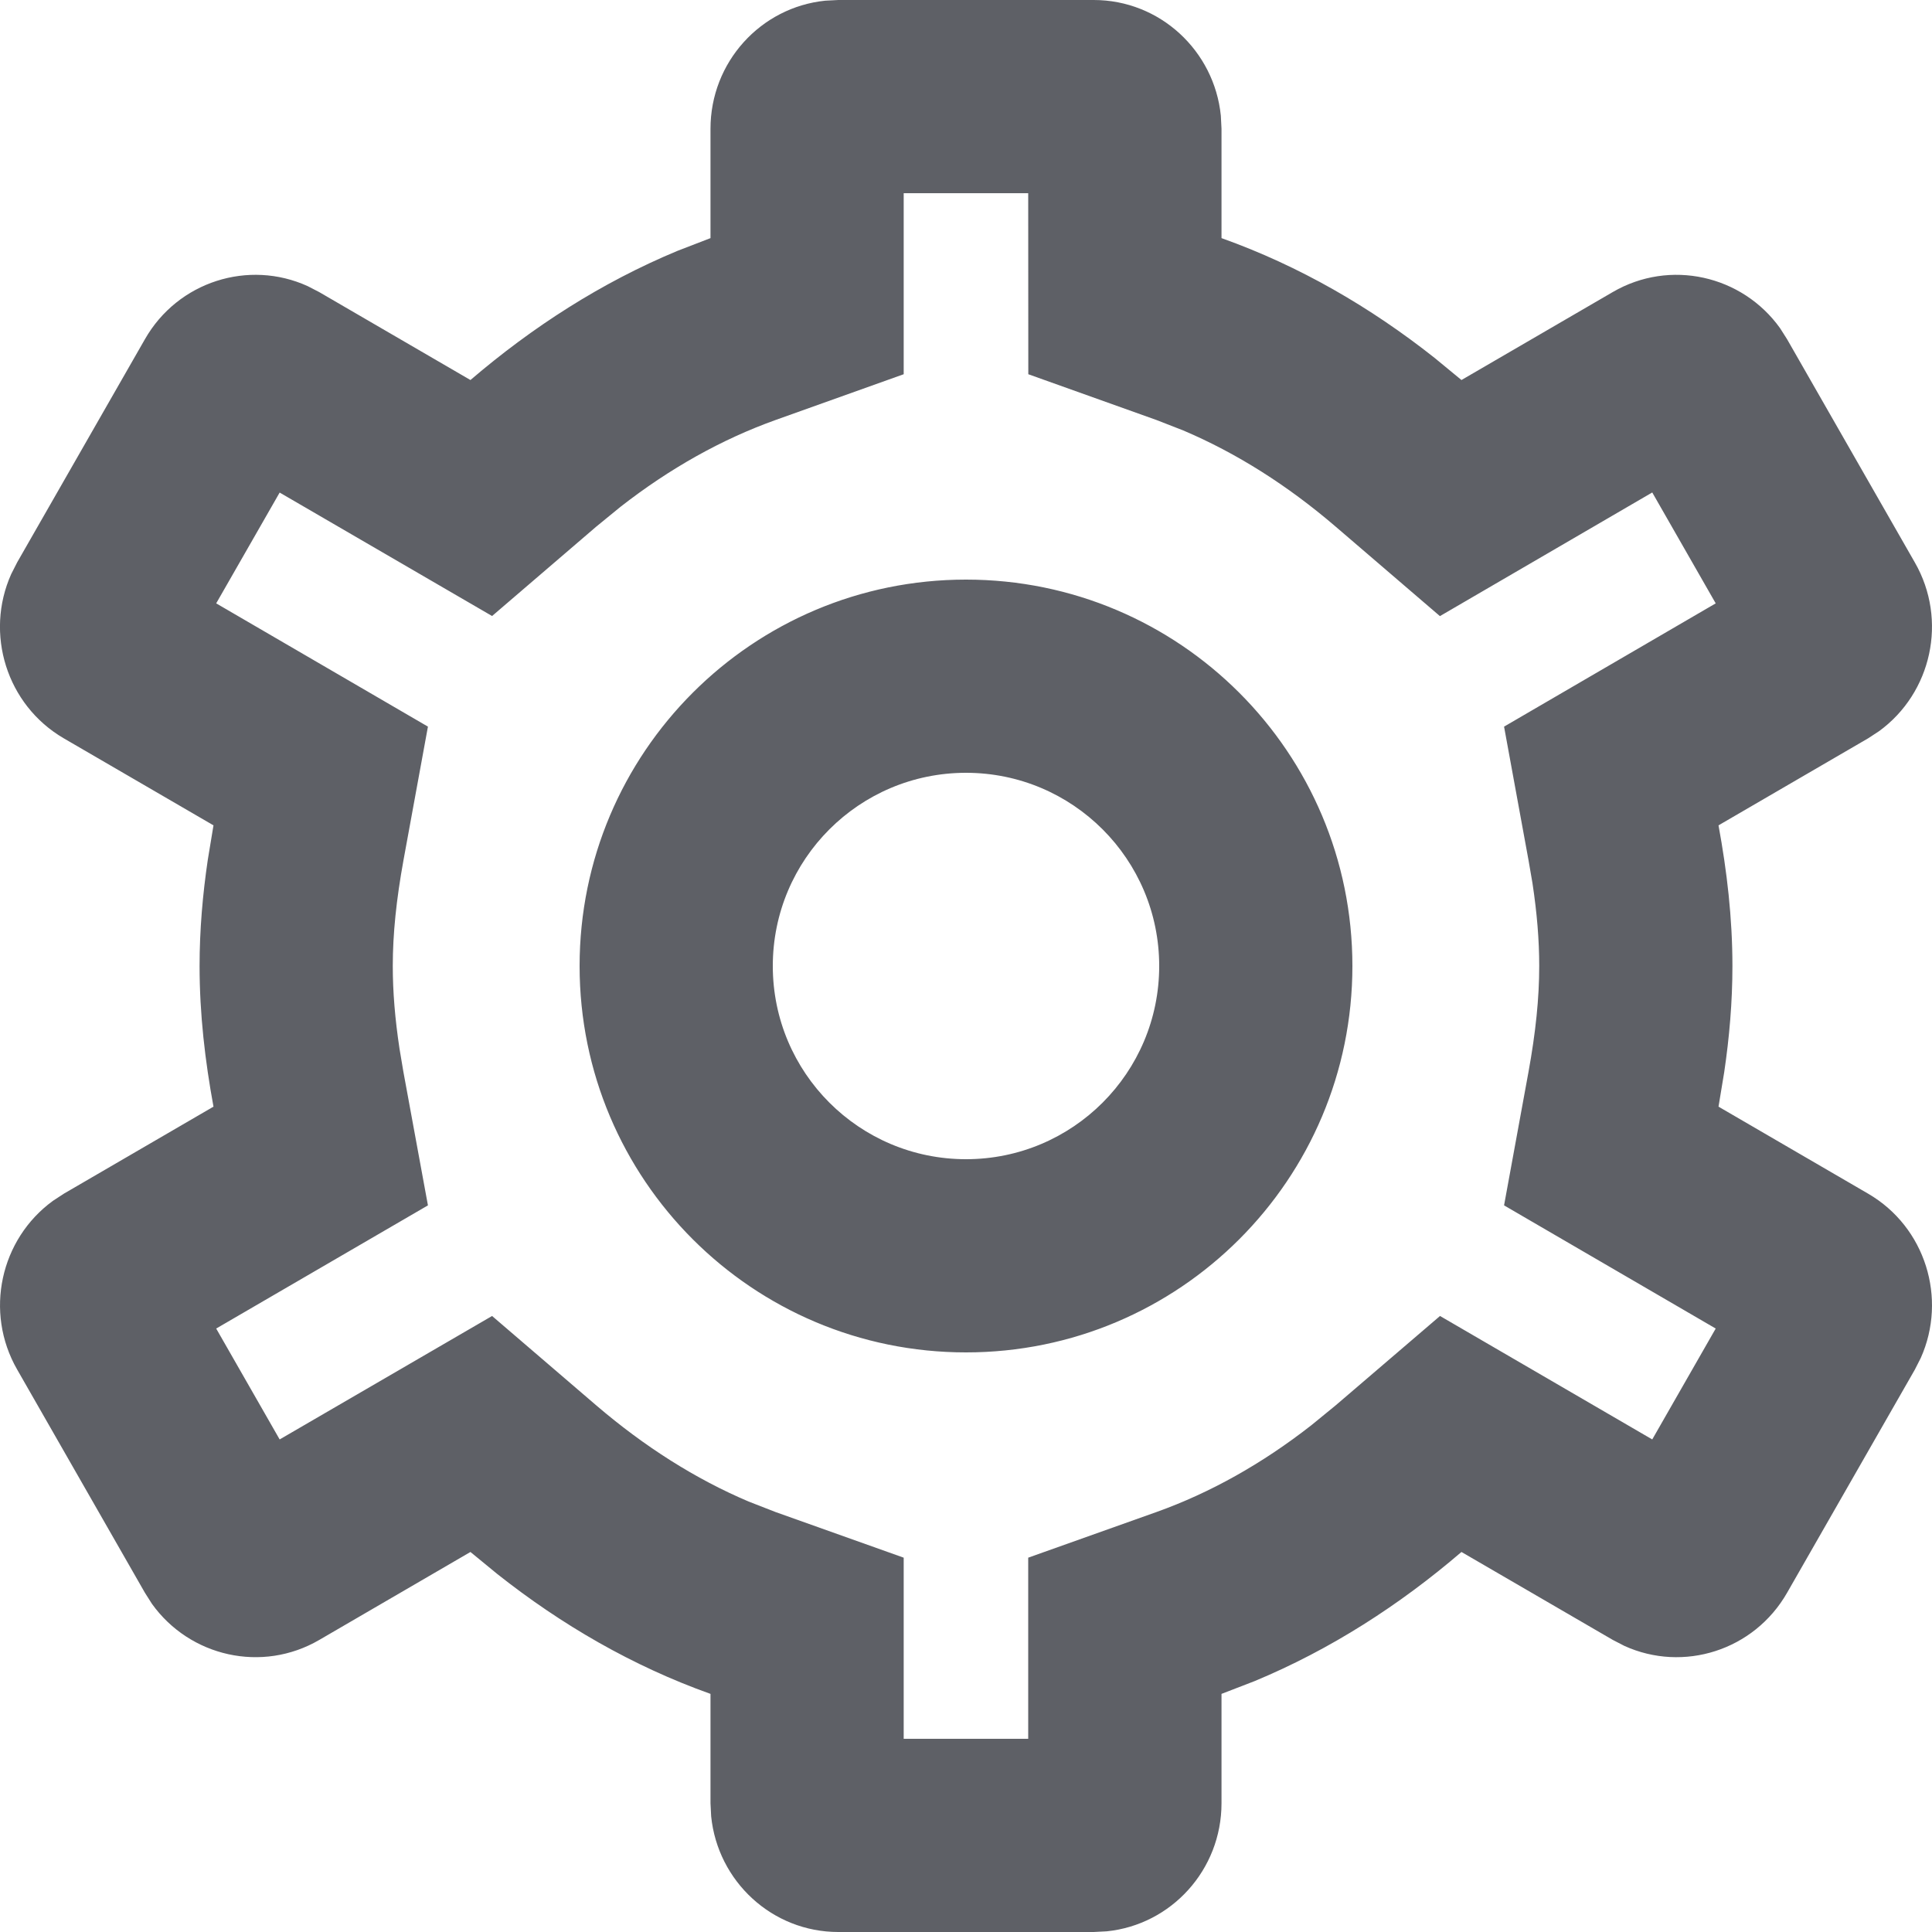 <svg xmlns="http://www.w3.org/2000/svg" width="20" height="20" viewBox="0 0 20 20">
    <g fill="none" fill-rule="evenodd">
        <g fill="#5E6066" fill-rule="nonzero">
            <g>
                <g>
                    <g>
                        <path d="M533.322 13c.685 0 1.248.525 1.316 1.197l.007.136v1.132c.808.288 1.545.717 2.206 1.24l.278.229 1.565-.91c.593-.346 1.341-.174 1.733.373l.073.115 1.322 2.31c.343.597.174 1.351-.37 1.747l-.113.074-1.549.901c.087.473.144.957.144 1.456 0 .375-.032.74-.085 1.099l-.059.357 1.549.901c.593.345.82 1.084.545 1.7l-.062.122-1.322 2.309c-.342.598-1.074.828-1.685.55l-.12-.062-1.566-.91c-.639.548-1.355 1.01-2.142 1.337l-.342.132v1.132c0 .69-.52 1.258-1.188 1.326l-.135.007h-2.644c-.685 0-1.248-.525-1.316-1.197l-.007-.136v-1.132c-.808-.288-1.545-.717-2.206-1.24l-.279-.229-1.564.91c-.593.346-1.341.174-1.733-.373l-.073-.115-1.322-2.31c-.343-.597-.174-1.351.37-1.747l.113-.074 1.549-.901c-.087-.473-.144-.957-.144-1.456 0-.374.032-.74.085-1.099l.059-.357-1.55-.901c-.592-.345-.82-1.084-.544-1.7l.062-.122 1.322-2.309c.341-.598 1.074-.828 1.685-.55l.12.062 1.565.91c.64-.548 1.356-1.01 2.143-1.337l.342-.132v-1.132c0-.69.52-1.258 1.188-1.326l.135-.007h2.644zm-.678 2h-1.289v1.874l-1.327.474c-.558.2-1.095.501-1.604.898l-.252.206-1.078.925-2.199-1.278-.657 1.147 2.192 1.276-.253 1.382c-.074.407-.111.762-.111 1.096 0 .267.023.548.07.858l.04.238.254 1.382-2.192 1.275.657 1.148 2.199-1.278 1.078.925c.5.428 1.029.763 1.578.996l.277.108 1.328.473V31h1.289v-1.875l1.329-.473c.556-.199 1.093-.5 1.602-.898l.252-.206 1.08-.925 2.197 1.278.657-1.148-2.191-1.275.253-1.382c.074-.407.111-.762.111-1.096 0-.267-.023-.548-.07-.858l-.041-.238-.253-1.382 2.191-1.276-.657-1.148-2.198 1.28-1.079-.926c-.499-.428-1.027-.762-1.578-.996l-.277-.108-1.327-.474-.001-1.874zM532 19c2.21 0 4 1.79 4 4s-1.79 4-4 4-4-1.79-4-4 1.79-4 4-4zm0 2c-1.105 0-2 .895-2 2s.895 2 2 2 2-.895 2-2-.895-2-2-2z" transform="translate(-770 -1097) translate(168) translate(40 698) translate(40 386)"/>
                    </g>
                </g>
            </g>
        </g>
    </g>
</svg>
